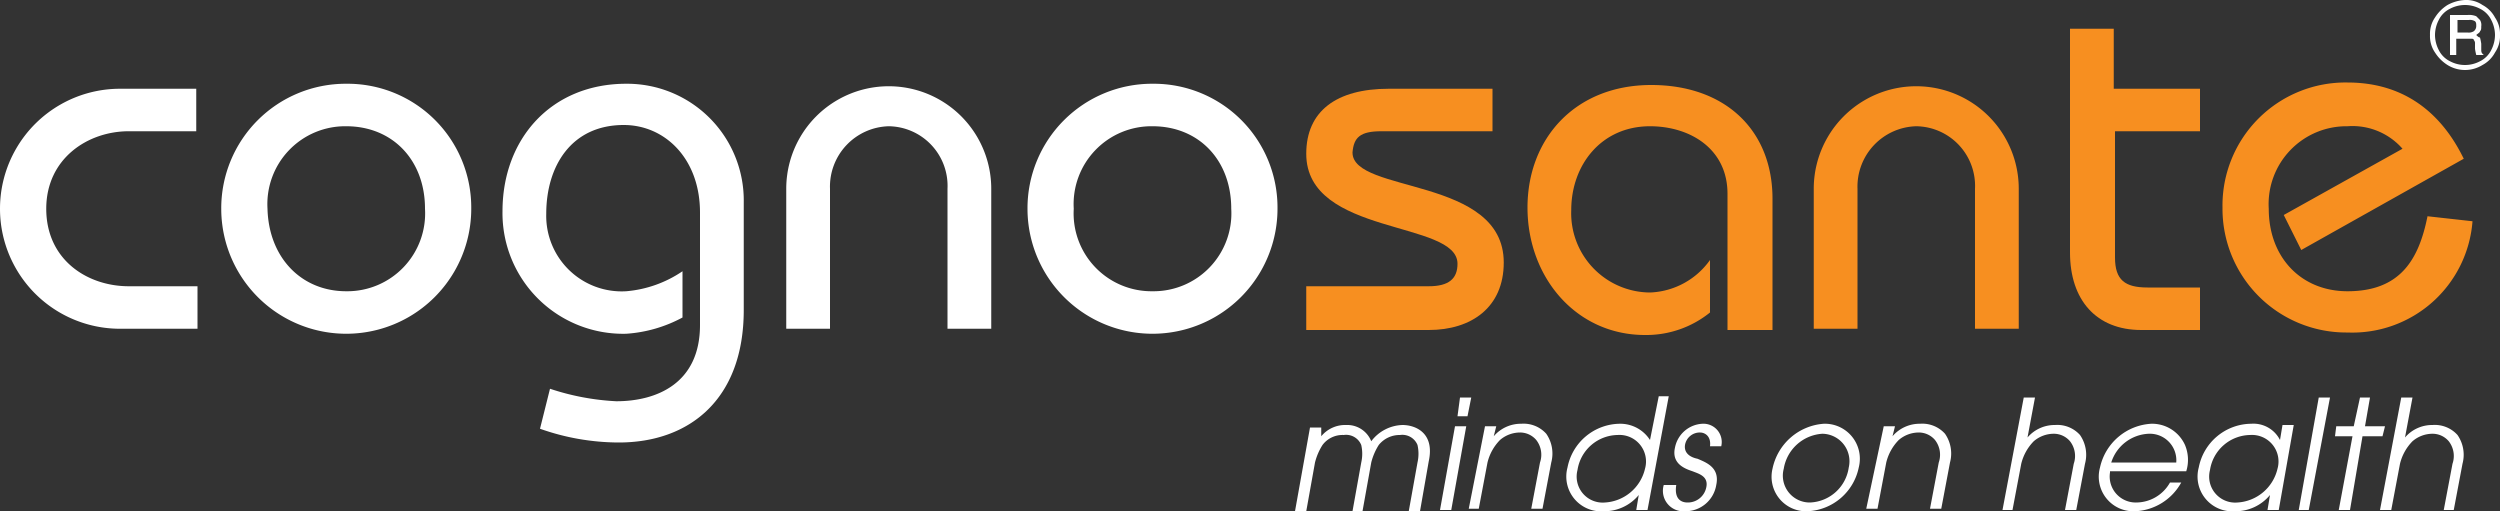 <svg id="4b01cc6d-a86e-4f39-938e-f5190c67306f" data-name="Layer 1" xmlns="http://www.w3.org/2000/svg" width="200" height="40.9" viewBox="0 0 200 40.9"><rect x="0" y="0" width="200" height="40.9" fill="#333333" stroke="none"/><g id="ca2b6374-2a49-407c-84b4-5a16270cda8c" data-name="Layer 2"><g id="05418a75-3081-461f-88b7-8e4508d0d9e9" data-name="&lt;Group&gt;"><path id="dd0e313e-390b-493c-8161-c34b33403181" data-name="&lt;Path&gt;" d="M15.8,10.5H10.3c-3.3,0-6.6,2.2-6.6,6.2,0,4.1,3.3,6.2,6.6,6.2h5.5v3.4H9.6a9.6,9.6,0,0,1,0-19.2h6.1v3.4Z" fill="#fff"/><path id="fe6b76ed-8f46-47ae-b14b-1f56638cdc85" data-name="&lt;Compound Path&gt;" d="M27.7,23.3A6.229,6.229,0,0,0,34,16.7c0-3.9-2.6-6.6-6.3-6.6a6.229,6.229,0,0,0-6.3,6.6c.1,3.9,2.7,6.6,6.3,6.6m0-16.6a9.9,9.9,0,0,1,10,10,10,10,0,0,1-20,0,9.961,9.961,0,0,1,10-10" fill="#fff"/><path id="6fcb3441-f069-4d6b-b7b8-c94b79a7fe0c" data-name="&lt;Path&gt;" d="M54.6,25.4a10.991,10.991,0,0,1-4.5,1.3,9.652,9.652,0,0,1-9.9-9.8c0-5.8,3.9-10.2,9.9-10.2a9.338,9.338,0,0,1,9.4,9.5v8.6c0,7.2-4.4,10.6-10,10.6a18.966,18.966,0,0,1-6.3-1.1l.8-3.2a19.824,19.824,0,0,0,5.3,1c3.2,0,6.7-1.4,6.7-6.1V17c0-4.3-2.8-7-6.1-7-4.2,0-6.2,3.3-6.2,7.1a6.038,6.038,0,0,0,6.4,6.2,9.416,9.416,0,0,0,4.5-1.6Z" fill="#fff"/><path id="98bd2223-1b13-43ad-b031-f5a6c4e44094" data-name="&lt;Path&gt;" d="M62.9,26.3V15.1a8.2,8.2,0,1,1,16.4,0V26.3H75.8V15.1a4.769,4.769,0,0,0-4.7-5,4.831,4.831,0,0,0-4.7,5V26.3Z" fill="#fff"/><path id="d2a0b9cc-5752-4db6-bb31-73876e8b7e18" data-name="&lt;Compound Path&gt;" d="M92.2,23.3a6.229,6.229,0,0,0,6.3-6.6c0-3.9-2.6-6.6-6.3-6.6a6.229,6.229,0,0,0-6.3,6.6,6.229,6.229,0,0,0,6.3,6.6m0-16.6a9.9,9.9,0,0,1,10,10,10,10,0,1,1-20,0,9.961,9.961,0,0,1,10-10" fill="#fff"/><path id="e33153bc-4ade-4534-8baf-b61f2fe6b53f" data-name="&lt;Path&gt;" d="M104.5,22.9h9.8c1.6,0,2.3-.6,2.3-1.8,0-3.5-12.1-2.2-12.1-8.8,0-3.4,2.4-5.2,6.6-5.2h8.3v3.4h-8.9c-1.7,0-2.2.5-2.3,1.7,0,3.3,12.1,1.9,12.1,8.8,0,3.6-2.6,5.4-6,5.4h-9.8Z" fill="#f78f20"/><path id="103542e1-0ab4-40a2-9557-75785d29762a" data-name="&lt;Path&gt;" d="M138.2,26.3V15.5c0-3.6-3-5.4-6.2-5.4-3.9,0-6.3,3.1-6.3,6.7a6.344,6.344,0,0,0,6.3,6.6,6.162,6.162,0,0,0,4.8-2.6V25a8.12,8.12,0,0,1-5.2,1.8c-5.5,0-9.4-4.6-9.4-10.2,0-5.5,3.8-9.8,9.9-9.8,5.9,0,9.7,3.6,9.7,9.1V26.4h-3.6Z" fill="#f78f20"/><path id="5393a0e7-6d3e-40e0-b200-89919ff1416b" data-name="&lt;Path&gt;" d="M145.1,26.3V15.1a8.2,8.2,0,1,1,16.4,0V26.3H158V15.1a4.769,4.769,0,0,0-4.7-5,4.831,4.831,0,0,0-4.7,5V26.3Z" fill="#f78f20"/><path id="80393cfc-351e-4aa6-b34d-68c978d4ffd3" data-name="&lt;Path&gt;" d="M176.1,10.5h-6.9V20.6c0,1.8.8,2.4,2.6,2.4H176v3.4h-4.7c-3.6,0-5.7-2.4-5.7-6.2V2.3h3.5V7.1H176v3.4Z" fill="#f78f20"/><path id="8b9f86e1-2341-4359-8f81-13a83e5a0ec2" data-name="&lt;Path&gt;" d="M184.1,20l-1.4-2.8,9.5-5.3a5.313,5.313,0,0,0-4.4-1.8,6.229,6.229,0,0,0-6.3,6.6c0,3.9,2.6,6.6,6.3,6.6,4.2,0,5.7-2.5,6.4-6l3.6.4a9.643,9.643,0,0,1-10,8.9,9.9,9.9,0,0,1-10-10,9.84,9.84,0,0,1,10-10c4.5,0,7.5,2.4,9.3,6.1Z" fill="#f78f20"/><path id="8012b36e-7e7a-40ef-bcee-7b31d300ce14" data-name="&lt;Compound Path&gt;" d="M105.7,34.9Zm0,0a2.478,2.478,0,0,1,2-.9,2.068,2.068,0,0,1,2,1.3,3.244,3.244,0,0,1,2.5-1.3c1,0,2.6.6,2.1,2.9l-.7,4h-.9l.7-3.9a3.158,3.158,0,0,0,0-1.4,1.306,1.306,0,0,0-1.4-.8,2.136,2.136,0,0,0-1.7.8,4.779,4.779,0,0,0-.6,1.4l-.7,3.9h-.8l.7-3.9a3.158,3.158,0,0,0,0-1.4,1.306,1.306,0,0,0-1.4-.8,2,2,0,0,0-1.7.8,4.779,4.779,0,0,0-.6,1.4l-.7,3.9h-.9l1.2-6.7h.9Z" fill="#fff"/><path id="518546e9-834c-436f-975b-164ef5490423" data-name="&lt;Compound Path&gt;" d="M116.8,31.8h.9l-.3,1.5h-.8Zm-.4,2.3h.9l-1.2,6.7h-.9Z" fill="#fff"/><path id="da38e7a7-f9d0-410a-bb6d-6bb15705772e" data-name="&lt;Path&gt;" d="M118.8,34.1h.9l-.2.8h0a2.853,2.853,0,0,1,2.2-1,2.438,2.438,0,0,1,2,.8,2.773,2.773,0,0,1,.4,2.3l-.7,3.7h-.9l.7-3.7a1.914,1.914,0,0,0-.3-1.8,1.7,1.7,0,0,0-1.3-.6,2.462,2.462,0,0,0-1.6.6,3.867,3.867,0,0,0-1,1.8l-.7,3.7h-.8Z" fill="#fff"/><path id="1004572a-8d22-4a58-b165-c01a8bbfe9b5" data-name="&lt;Compound Path&gt;" d="M128.4,40.2a3.5,3.5,0,0,0,3.2-2.7,2.124,2.124,0,0,0-2.2-2.7,3.3,3.3,0,0,0-3.2,2.8,2.082,2.082,0,0,0,2.2,2.6m3.4.6h-.9l.2-1.2h0a3.572,3.572,0,0,1-2.8,1.3,2.783,2.783,0,0,1-2.9-3.5,4.315,4.315,0,0,1,4.2-3.5,2.826,2.826,0,0,1,2.4,1.3h0l.7-3.5h.8Z" fill="#fff"/><path id="5d86cdfb-e92f-40e6-b0a3-14564b11b809" data-name="&lt;Path&gt;" d="M134.1,38.8c-.2,1.3.6,1.4.9,1.4a1.508,1.508,0,0,0,1.5-1.2c.2-.9-.6-1.1-1.1-1.3-.6-.2-1.7-.6-1.4-1.9a2.357,2.357,0,0,1,2.2-1.9,1.464,1.464,0,0,1,1.5,1.8h-.9c.1-.8-.4-1.1-.8-1.1a1.2,1.2,0,0,0-1.2,1c-.1.7.5,1,1,1.1.7.3,1.8.7,1.5,2.1a2.5,2.5,0,0,1-2.5,2.1,1.639,1.639,0,0,1-1.7-2.1Z" fill="#fff"/><path id="8a86240c-0fa3-400c-b766-40701ababed9" data-name="&lt;Compound Path&gt;" d="M144.8,40.2a3.26,3.26,0,0,0,3.1-2.8,2.2,2.2,0,0,0-2.1-2.7,3.341,3.341,0,0,0-3.1,2.8,2.147,2.147,0,0,0,2.1,2.7m1.1-6.3a2.8,2.8,0,0,1,2.8,3.5,4.38,4.38,0,0,1-4.1,3.5,2.762,2.762,0,0,1-2.8-3.4,4.52,4.52,0,0,1,4.1-3.6" fill="#fff"/><path id="6d80c378-115e-4315-877b-f20d09bfa35d" data-name="&lt;Path&gt;" d="M150.7,34.1h.9l-.2.8h0a2.853,2.853,0,0,1,2.2-1,2.438,2.438,0,0,1,2,.8A2.773,2.773,0,0,1,156,37l-.7,3.7h-.9l.7-3.7a1.914,1.914,0,0,0-.3-1.8,1.7,1.7,0,0,0-1.3-.6,2.462,2.462,0,0,0-1.6.6,3.867,3.867,0,0,0-1,1.8l-.7,3.7h-.9Z" fill="#fff"/><path id="16d291e7-097c-46ee-b90c-a00bb27dbc0b" data-name="&lt;Path&gt;" d="M161.9,31.8h.9l-.6,3.2h0a2.853,2.853,0,0,1,2.2-1,2.438,2.438,0,0,1,2,.8,2.773,2.773,0,0,1,.4,2.3l-.7,3.7h-.9l.7-3.7a1.914,1.914,0,0,0-.3-1.8,1.7,1.7,0,0,0-1.3-.6,2.462,2.462,0,0,0-1.6.6,3.867,3.867,0,0,0-1,1.8l-.7,3.7h-.8Z" fill="#fff"/><path id="23b80964-9bf5-4141-948c-3683174b61cd" data-name="&lt;Compound Path&gt;" d="M174.1,37a2.123,2.123,0,0,0-2.2-2.3,3.289,3.289,0,0,0-3,2.3Zm-5.3.8a2.08,2.08,0,0,0,2.1,2.4,3.112,3.112,0,0,0,2.7-1.6h.9a4.431,4.431,0,0,1-3.7,2.3,2.769,2.769,0,0,1-2.8-3.5,4.457,4.457,0,0,1,4.1-3.5,2.892,2.892,0,0,1,2.7,1.7,3.066,3.066,0,0,1,.1,2.1h-6.1Z" fill="#fff"/><path id="5124ef7e-d456-4a10-88bc-8a72eed04ca1" data-name="&lt;Compound Path&gt;" d="M179,40.2a3.5,3.5,0,0,0,3.2-2.7,2.124,2.124,0,0,0-2.2-2.7,3.3,3.3,0,0,0-3.2,2.8,2.082,2.082,0,0,0,2.2,2.6m3.3.6h-.9l.2-1.2h0a3.572,3.572,0,0,1-2.8,1.3,2.783,2.783,0,0,1-2.9-3.5,4.315,4.315,0,0,1,4.2-3.5,2.381,2.381,0,0,1,2.3,1.3h0l.2-1.2h.9Z" fill="#fff"/><polygon id="de56a752-3cef-4e10-a975-c0b6aff5845b" data-name="&lt;Path&gt;" points="185.5 31.8 186.4 31.8 184.7 40.8 183.9 40.8 185.5 31.8" fill="#fff"/><polygon id="0dc778c3-b006-4b8e-ade0-a412d94457c3" data-name="&lt;Path&gt;" points="188.2 34.9 186.8 34.9 186.9 34.1 188.3 34.1 188.8 31.8 189.6 31.8 189.2 34.1 190.8 34.1 190.6 34.9 189 34.9 188 40.8 187.1 40.8 188.2 34.9" fill="#fff"/><path id="60b61e41-f709-4f0a-9898-df8493695051" data-name="&lt;Path&gt;" d="M192.1,31.8h.9l-.6,3.2h0a2.853,2.853,0,0,1,2.2-1,2.438,2.438,0,0,1,2,.8,2.773,2.773,0,0,1,.4,2.3l-.7,3.7h-.8l.7-3.7a1.914,1.914,0,0,0-.3-1.8,1.7,1.7,0,0,0-1.3-.6,2.462,2.462,0,0,0-1.6.6,3.867,3.867,0,0,0-1,1.8l-.7,3.7h-.9Z" fill="#fff"/><path id="ad3c8e48-d1a9-4713-b5cc-ff34f6cb772c" data-name="&lt;Compound Path&gt;" d="M196.6,1.6v1h.8a.749.749,0,0,0,.5-.1.52.52,0,0,0,.2-.4c0-.2,0-.3-.1-.4a.749.749,0,0,0-.5-.1Zm-.5-.4h1.3a1.483,1.483,0,0,1,.7.1l.3.3a.749.749,0,0,1,.1.5c0,.2,0,.3-.1.4,0,.1-.2.2-.3.3.1.1.2.2.3.2a4.331,4.331,0,0,1,.1.5v.4c0,.2,0,.3.1.4l.1.1h-.6a4.331,4.331,0,0,1-.1-.5V3.5a.367.367,0,0,0-.1-.3c0-.1-.1-.1-.2-.1h-1.2V4.4H196V1.2Zm3.5,1.6a2.663,2.663,0,0,0-.3-1.2,1.962,1.962,0,0,0-.9-.9,2.55,2.55,0,0,0-2.4,0,1.962,1.962,0,0,0-.9.9,2.663,2.663,0,0,0-.3,1.2,2.663,2.663,0,0,0,.3,1.2,1.962,1.962,0,0,0,.9.9,2.55,2.55,0,0,0,2.4,0,1.962,1.962,0,0,0,.9-.9,2.663,2.663,0,0,0,.3-1.2m.4,0a2.3,2.3,0,0,1-.4,1.4,2.41,2.41,0,0,1-1,1,2.65,2.65,0,0,1-2.8,0,3.178,3.178,0,0,1-1-1,2.3,2.3,0,0,1-.4-1.4,2.3,2.3,0,0,1,.4-1.4,3.178,3.178,0,0,1,1-1,3.255,3.255,0,0,1,1.4-.4,2.3,2.3,0,0,1,1.4.4,2.41,2.41,0,0,1,1,1,2.3,2.3,0,0,1,.4,1.4" fill="#fff"/></g></g></svg>